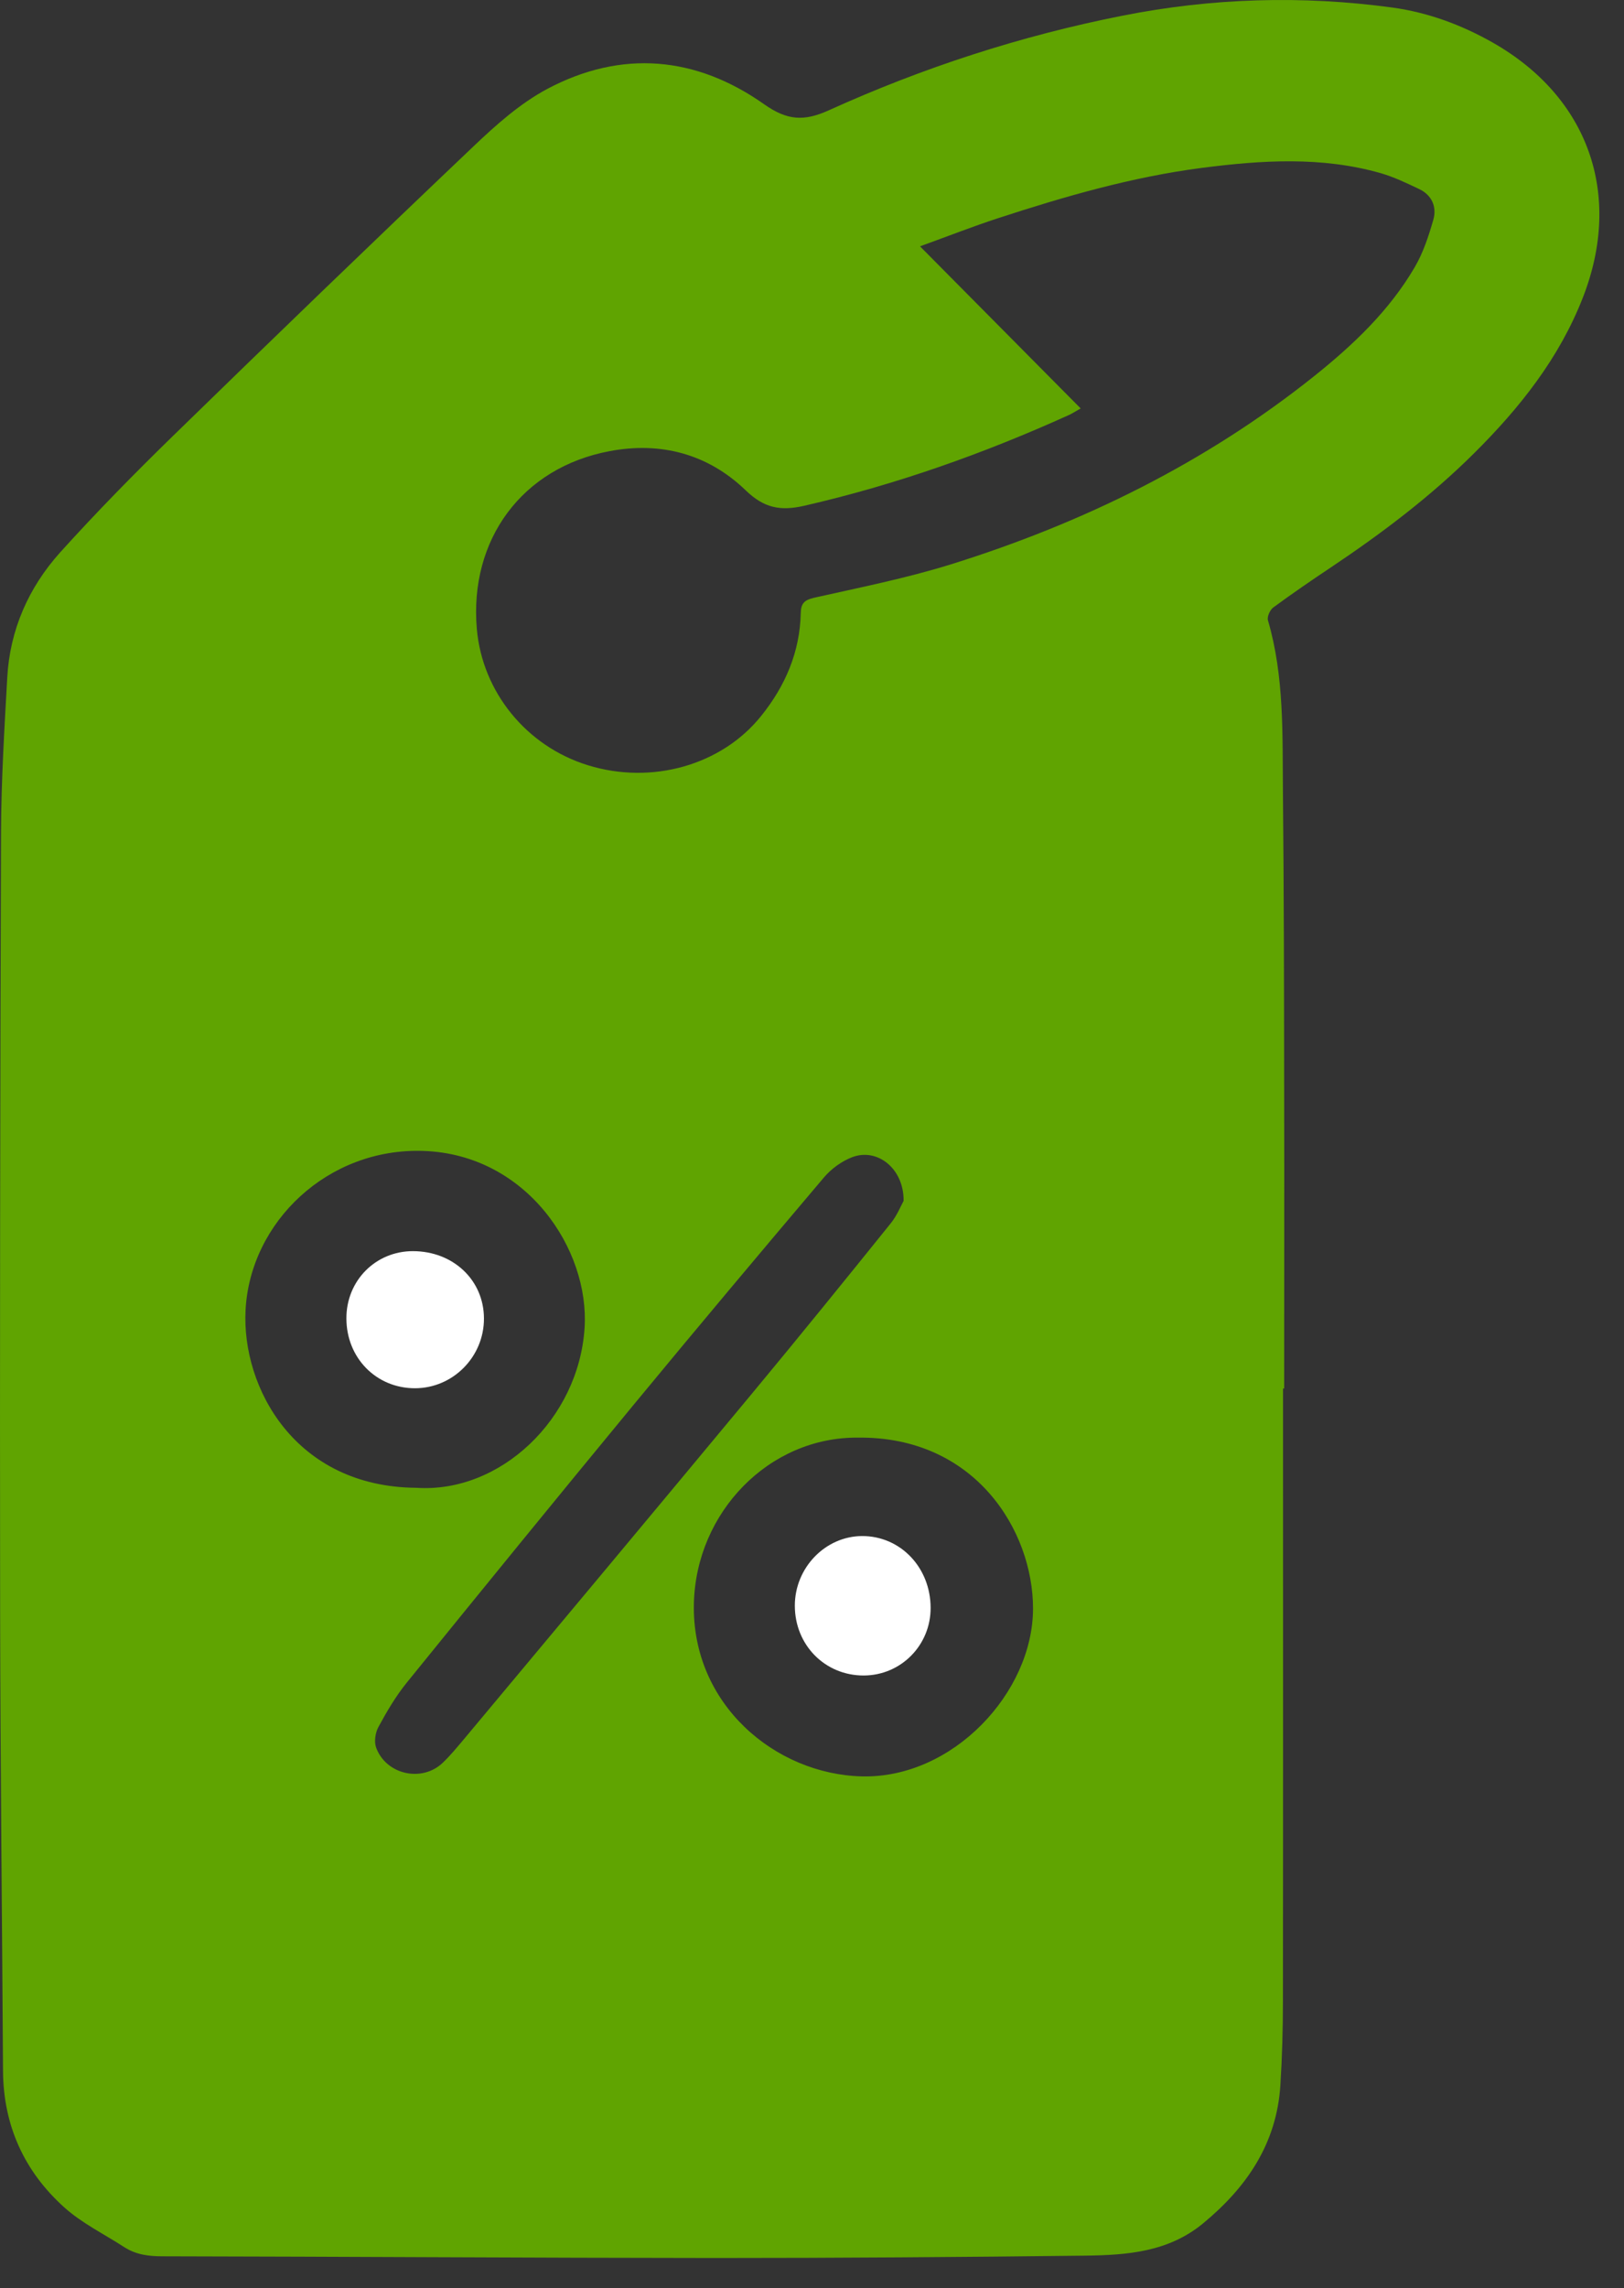 <svg width="49" height="69" viewBox="0 0 49 69" fill="none" xmlns="http://www.w3.org/2000/svg">
<rect x="0" y="0" width="49" height="69" fill="#333333" stroke="none"/>
<path d="M38.712 41.868C38.712 48.026 38.716 54.185 38.709 60.344C38.709 61.19 38.685 62.035 38.632 62.878C38.52 64.633 37.624 65.951 36.297 67.046C35.249 67.908 34.009 67.999 32.759 68.016C29.033 68.06 25.303 68.087 21.577 68.087C16.021 68.083 10.462 68.046 4.906 68.036C4.488 68.036 4.104 67.989 3.75 67.76C3.141 67.365 2.47 67.039 1.938 66.56C0.732 65.475 0.102 64.094 0.091 62.447C0.064 57.875 0.011 53.299 0.004 48.727C-0.006 40.843 0.004 32.959 0.031 25.076C0.038 23.526 0.132 21.976 0.219 20.426C0.3 18.988 0.863 17.717 1.813 16.659C2.905 15.45 4.05 14.284 5.219 13.145C8.221 10.221 11.237 7.31 14.276 4.423C14.96 3.772 15.691 3.119 16.513 2.681C18.757 1.491 21.004 1.694 23.059 3.146C23.753 3.634 24.259 3.664 25.003 3.328C27.843 2.041 30.798 1.08 33.864 0.474C36.566 -0.062 39.288 -0.143 42.014 0.228C43.086 0.376 44.1 0.75 45.043 1.286C47.927 2.927 48.968 5.861 47.765 8.957C47.051 10.797 45.852 12.303 44.47 13.674C43.16 14.975 41.691 16.083 40.158 17.108C39.572 17.498 38.989 17.899 38.419 18.317C38.318 18.391 38.224 18.6 38.258 18.708C38.753 20.403 38.692 22.144 38.709 23.88C38.739 26.878 38.743 29.877 38.746 32.875C38.753 35.874 38.746 38.872 38.746 41.871C38.736 41.868 38.722 41.868 38.712 41.868ZM32.607 12.316C32.439 12.411 32.351 12.468 32.257 12.512C29.68 13.678 27.028 14.618 24.265 15.251C23.544 15.416 23.052 15.319 22.5 14.786C21.364 13.691 19.943 13.31 18.393 13.604C15.755 14.099 14.154 16.269 14.387 18.964C14.552 20.864 15.883 22.502 17.736 23.074C19.66 23.671 21.769 23.078 22.961 21.595C23.692 20.689 24.137 19.661 24.161 18.479C24.168 18.206 24.262 18.095 24.552 18.027C25.936 17.717 27.338 17.438 28.692 17.017C32.678 15.773 36.381 13.954 39.659 11.336C40.831 10.399 41.916 9.369 42.681 8.065C42.941 7.623 43.106 7.118 43.247 6.626C43.358 6.239 43.203 5.881 42.816 5.699C42.442 5.521 42.061 5.339 41.667 5.224C39.881 4.712 38.062 4.83 36.26 5.063C34.154 5.336 32.119 5.925 30.107 6.582C29.332 6.835 28.571 7.135 27.759 7.428C29.39 9.072 30.977 10.672 32.607 12.316ZM25.883 43.35C23.211 43.327 21.001 45.594 20.936 48.353C20.866 51.389 23.389 53.501 26.007 53.565C28.756 53.629 31.165 51.032 31.169 48.508C31.172 46.153 29.417 43.306 25.883 43.35ZM12.564 44.863C15.091 45.031 17.46 42.791 17.638 40.045C17.793 37.673 15.889 34.812 12.78 34.705C9.892 34.604 7.547 36.847 7.409 39.506C7.288 41.837 8.902 44.836 12.564 44.863ZM27.264 36.211C27.274 35.23 26.465 34.607 25.714 34.893C25.394 35.015 25.081 35.244 24.858 35.507C22.928 37.784 21.007 40.072 19.107 42.373C16.816 45.149 14.542 47.939 12.278 50.732C11.944 51.143 11.671 51.608 11.419 52.073C11.324 52.245 11.284 52.518 11.348 52.696C11.648 53.515 12.733 53.754 13.359 53.154C13.585 52.939 13.784 52.696 13.986 52.457C16.893 48.977 19.805 45.496 22.702 42.006C24.107 40.314 25.492 38.606 26.87 36.895C27.068 36.652 27.186 36.349 27.264 36.211Z" fill="#60A401"/>
<path d="M28.079 48.481C28.083 49.61 27.183 50.52 26.061 50.523C24.892 50.526 23.982 49.603 23.982 48.417C23.982 47.275 24.899 46.325 26.007 46.318C27.163 46.312 28.076 47.262 28.079 48.481Z" fill="white"/>
<path d="M12.463 37.727C13.679 37.73 14.599 38.603 14.602 39.755C14.606 40.914 13.666 41.861 12.52 41.861C11.351 41.861 10.452 40.945 10.452 39.755C10.448 38.617 11.334 37.724 12.463 37.727Z" fill="white"/>
</svg>
